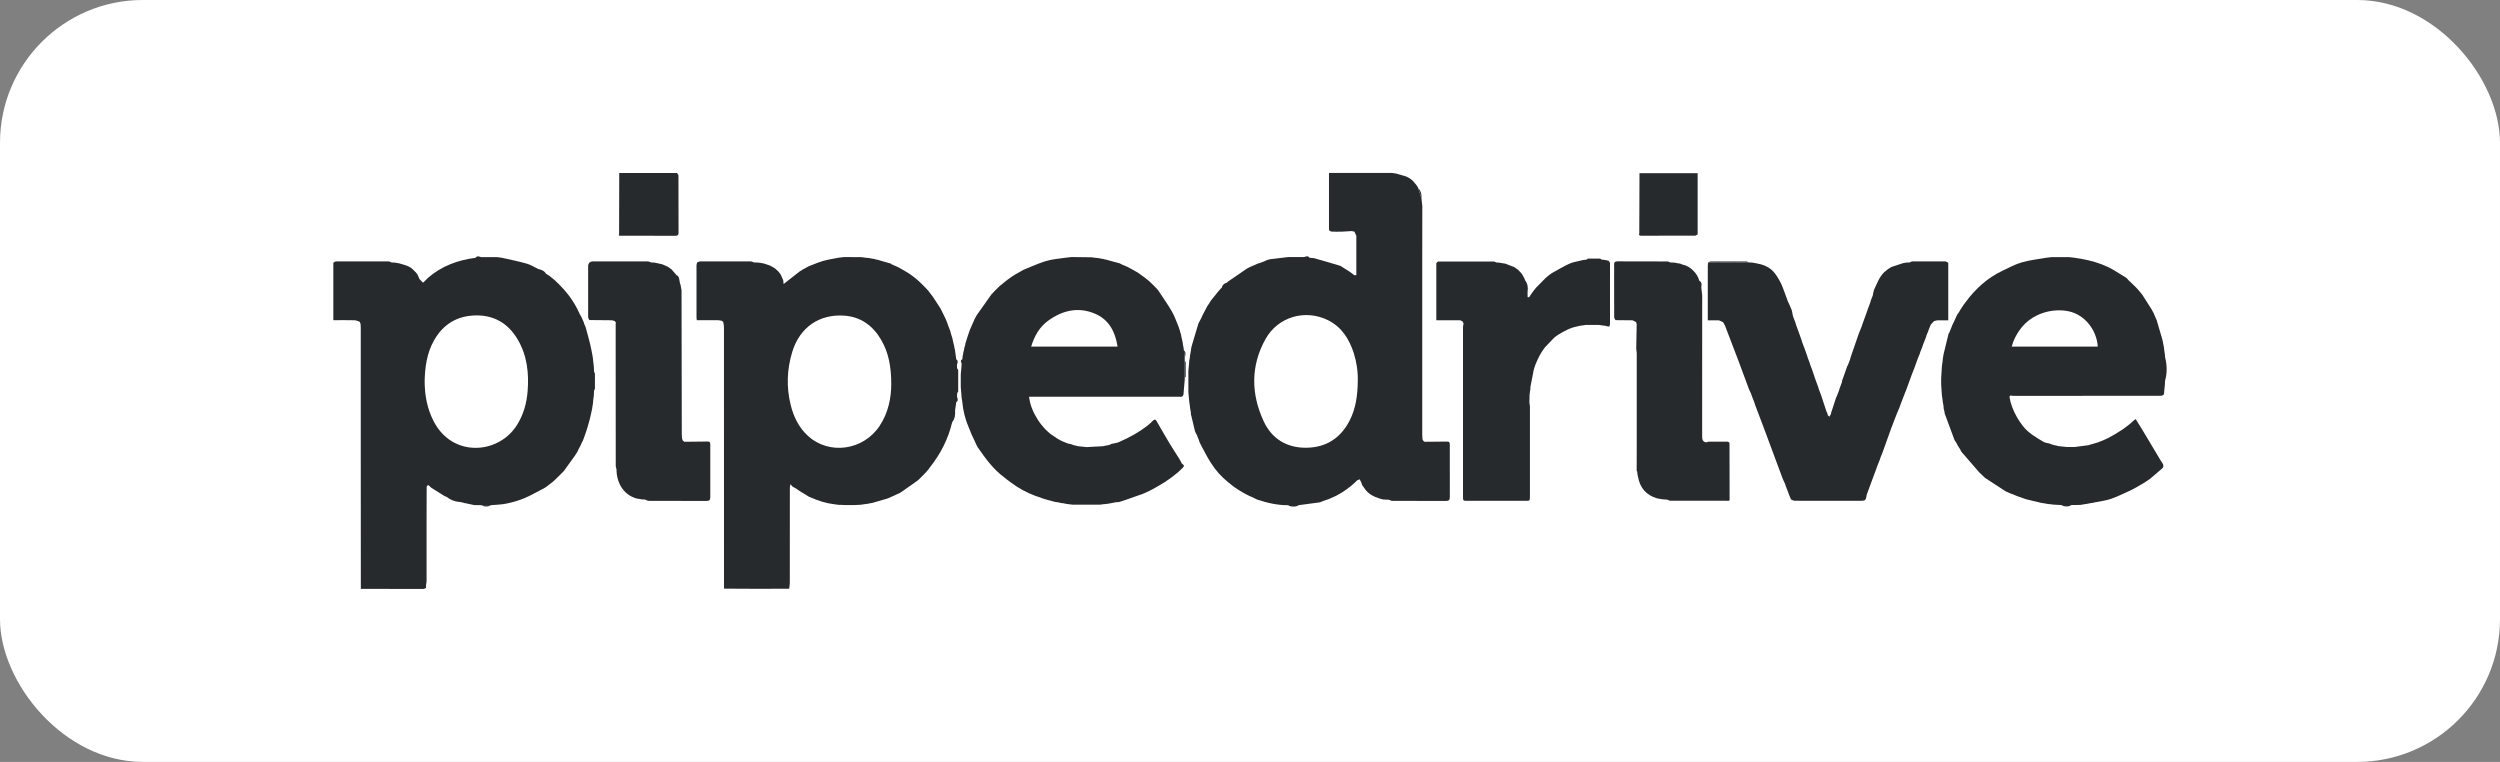 <svg width="105" height="32" viewBox="0 0 105 32" fill="none" xmlns="http://www.w3.org/2000/svg">
<rect x="0" y="0" width="105" height="32" fill="#808080" stroke="none"/>
<rect width="105" height="32" rx="6" fill="white"/>
<path d="M51.875 20.488L51.88 20.48L51.875 20.488Z" fill="#262A2D"/>
<path d="M49.757 15.035C49.746 14.928 49.734 14.821 49.723 14.714C49.718 14.675 49.714 14.636 49.709 14.598L49.684 14.482C49.681 14.453 49.678 14.424 49.675 14.395C49.657 14.317 49.64 14.24 49.623 14.163L49.599 14.039C49.589 14.012 49.58 13.986 49.571 13.959C49.567 13.94 49.564 13.921 49.559 13.901C49.54 13.843 49.521 13.785 49.502 13.727C49.41 13.513 49.338 13.287 49.222 13.086C49.048 12.783 48.842 12.496 48.649 12.202C48.631 12.179 48.613 12.157 48.595 12.134L48.451 11.989L48.334 11.873L48.241 11.788L48.162 11.724L48.06 11.646L47.843 11.487L47.775 11.441L47.698 11.398L47.627 11.356L47.495 11.285L47.363 11.213L47.322 11.196L47.099 11.1L47.059 11.078L47.027 11.061L46.568 10.936L46.481 10.909L46.425 10.902L46.338 10.877L46.253 10.863L46.118 10.838L46.017 10.829L45.843 10.806L45.002 10.796L44.77 10.822C44.545 10.854 44.318 10.877 44.096 10.922C43.937 10.958 43.782 11.006 43.632 11.067C43.416 11.149 43.204 11.241 42.99 11.33L42.655 11.52L42.549 11.586L42.48 11.631L42.378 11.704L42.307 11.754L41.985 12.015L41.929 12.071L41.781 12.216C41.753 12.245 41.726 12.274 41.698 12.306L41.64 12.365L41.026 13.232C40.992 13.296 40.957 13.359 40.922 13.422C40.917 13.436 40.911 13.45 40.906 13.464C40.848 13.597 40.789 13.731 40.73 13.865C40.703 13.944 40.676 14.023 40.649 14.102C40.616 14.205 40.583 14.309 40.551 14.412L40.534 14.508C40.524 14.537 40.515 14.566 40.505 14.595L40.497 14.653C40.486 14.699 40.474 14.744 40.463 14.79C40.458 14.822 40.452 14.855 40.447 14.888C40.442 14.912 40.436 14.936 40.431 14.961L40.418 15.09C40.324 15.133 40.36 15.199 40.389 15.264C40.387 15.312 40.384 15.36 40.381 15.409C40.372 15.515 40.362 15.621 40.352 15.728V16.255C40.361 16.361 40.37 16.467 40.379 16.574C40.381 16.613 40.384 16.651 40.386 16.69L40.415 16.864C40.446 17.239 40.537 17.606 40.686 17.951L40.764 18.139L40.803 18.24L40.933 18.516C40.98 18.613 41.017 18.717 41.078 18.806C41.397 19.267 41.726 19.718 42.185 20.055L42.284 20.135L42.331 20.17L42.434 20.249C42.756 20.492 43.111 20.687 43.489 20.828L43.568 20.854L43.607 20.865L43.779 20.931L43.837 20.947L43.911 20.973L43.954 20.982L44.041 21.011L44.099 21.02L44.185 21.048L44.243 21.061L44.323 21.082L44.447 21.099L44.562 21.128L44.648 21.135L44.793 21.164L44.88 21.175L45.046 21.197H46.2L46.334 21.178L46.509 21.161L46.567 21.151L46.709 21.126L46.854 21.096L46.933 21.089H46.988C47.078 21.06 47.169 21.033 47.259 21.002C47.507 20.915 47.754 20.828 48.001 20.741L48.246 20.631L48.318 20.594L48.508 20.493L48.927 20.245L49.03 20.173L49.084 20.137L49.203 20.052L49.396 19.901L49.493 19.82L49.675 19.646C49.747 19.568 49.742 19.543 49.638 19.47C49.602 19.404 49.57 19.335 49.53 19.271C49.392 19.048 49.246 18.83 49.111 18.605C48.928 18.299 48.752 17.99 48.574 17.682C48.532 17.609 48.487 17.605 48.426 17.664C48.367 17.727 48.303 17.787 48.236 17.842C47.857 18.145 47.434 18.377 46.989 18.57C46.912 18.603 46.824 18.612 46.741 18.632L46.686 18.64L46.637 18.669L46.531 18.702L46.473 18.709L46.328 18.741L45.634 18.778L45.315 18.744L45.258 18.737L45.172 18.713L45.115 18.705L44.97 18.65L44.894 18.638L44.852 18.627L44.661 18.552L44.562 18.507L44.43 18.435L44.156 18.251L44.087 18.2L43.923 18.049L43.869 17.991L43.83 17.947L43.722 17.818L43.686 17.771L43.636 17.701L43.58 17.616C43.395 17.323 43.261 17.009 43.22 16.662H49.517C49.56 16.662 49.607 16.671 49.646 16.657C49.672 16.648 49.687 16.605 49.706 16.577L49.722 16.372L49.755 15.995L49.76 15.85C49.76 15.627 49.76 15.404 49.76 15.181L49.757 15.035ZM44.034 13.461C44.64 13.026 45.31 12.876 46.012 13.185C46.586 13.439 46.842 13.943 46.938 14.557H43.309C43.444 14.11 43.661 13.728 44.034 13.461Z" fill="#262A2D"/>
<path d="M81.827 11.038C81.787 11.018 81.747 10.98 81.707 10.98C81.246 10.976 80.786 10.976 80.326 10.98C80.285 10.98 80.244 11.009 80.203 11.023L80.058 11.028L79.913 11.057L79.436 11.214L79.308 11.294L79.261 11.329L79.133 11.437C78.922 11.64 78.835 11.916 78.71 12.17C78.698 12.218 78.686 12.267 78.673 12.315L78.662 12.394L78.566 12.644L78.549 12.713L78.446 12.987L78.433 13.032L78.216 13.63C78.209 13.653 78.202 13.675 78.196 13.698L78.064 14.025L77.747 14.946L77.722 15.022C77.716 15.045 77.711 15.068 77.705 15.091C77.673 15.175 77.64 15.259 77.608 15.343L77.582 15.383L77.571 15.416C77.51 15.59 77.448 15.763 77.388 15.935L77.367 15.993C77.367 16.012 77.364 16.03 77.363 16.048C77.328 16.141 77.293 16.234 77.259 16.327C77.253 16.35 77.247 16.372 77.241 16.395L77.144 16.647L77.12 16.687C77.116 16.699 77.112 16.711 77.108 16.723C77.049 16.904 76.99 17.085 76.931 17.266L76.906 17.332C76.906 17.349 76.906 17.365 76.904 17.381L76.855 17.627C76.871 17.545 76.888 17.463 76.904 17.381L76.835 17.5L76.766 17.438L76.814 17.63L76.766 17.438L76.757 17.382L76.706 17.264L76.482 16.588L76.378 16.311C76.375 16.296 76.372 16.282 76.369 16.266L76.266 15.991L76.105 15.518C76.08 15.454 76.056 15.389 76.031 15.325C76.028 15.311 76.025 15.296 76.021 15.283L75.918 15.005C75.914 14.99 75.91 14.976 75.907 14.96L75.788 14.626C75.778 14.602 75.769 14.579 75.76 14.556C75.736 14.492 75.712 14.429 75.689 14.367C75.682 14.344 75.676 14.321 75.67 14.298L75.529 13.9L75.454 13.7L75.425 13.613C75.422 13.598 75.418 13.584 75.415 13.569L75.31 13.294L75.293 13.227C75.278 13.153 75.272 13.076 75.245 13.006C75.195 12.877 75.133 12.754 75.076 12.627L75.065 12.585L74.962 12.308C74.902 12.157 74.856 11.997 74.778 11.855C74.686 11.687 74.589 11.512 74.456 11.379C74.272 11.196 74.028 11.102 73.768 11.06L73.594 11.028L73.452 11.022L71.736 11.029C71.733 11.077 71.727 11.125 71.727 11.174C71.727 11.851 71.727 12.527 71.727 13.204V13.454H72.198L72.368 13.531C72.397 13.573 72.423 13.617 72.445 13.663C72.643 14.177 72.84 14.692 73.035 15.208C73.177 15.582 73.314 15.959 73.452 16.334L73.56 16.573L73.571 16.619L73.679 16.892C73.683 16.906 73.687 16.921 73.692 16.933C73.699 16.958 73.707 16.983 73.715 17.008C73.831 17.317 73.951 17.625 74.067 17.935C74.336 18.657 74.605 19.381 74.873 20.105C74.909 20.184 74.944 20.264 74.98 20.343C74.984 20.359 74.988 20.374 74.992 20.389L75.098 20.662L75.144 20.791L75.212 20.953C75.218 20.958 75.221 20.966 75.221 20.974C75.271 20.994 75.322 21.032 75.372 21.032C76.285 21.036 77.199 21.035 78.112 21.035C78.352 21.035 78.366 21.022 78.404 20.771C78.56 20.348 78.717 19.925 78.874 19.502L78.95 19.312C78.965 19.269 78.979 19.225 78.994 19.183L79.054 19.038L79.129 18.83C79.228 18.553 79.326 18.275 79.427 17.999C79.503 17.793 79.584 17.59 79.663 17.385C79.706 17.284 79.749 17.182 79.792 17.08L79.804 17.037L80.022 16.468L80.044 16.427L80.056 16.39L80.296 15.731C80.331 15.64 80.367 15.549 80.403 15.458L80.534 15.094L80.634 14.848C80.638 14.833 80.642 14.819 80.645 14.804L80.751 14.532L80.764 14.485L80.895 14.152L80.914 14.08L80.981 13.921C80.986 13.906 80.99 13.892 80.994 13.876L81.096 13.628L81.232 13.486L81.368 13.453H81.827V11.038Z" fill="#262A2D"/>
<path d="M72.639 18.601C72.614 18.583 72.59 18.55 72.565 18.549C72.3 18.546 72.035 18.546 71.769 18.549C71.738 18.554 71.707 18.564 71.679 18.578C71.516 18.571 71.49 18.462 71.49 18.329C71.49 16.357 71.491 14.384 71.492 12.411C71.481 12.308 71.47 12.206 71.458 12.103C71.458 12.085 71.455 12.066 71.454 12.048C71.483 11.942 71.469 11.849 71.367 11.785C71.303 11.5 70.99 11.169 70.666 11.113L70.565 11.071L70.463 11.057L70.318 11.029L70.146 11.022L68.064 11.029L70.146 11.022C70.109 11.008 70.072 10.981 70.035 10.981C69.335 10.978 68.634 10.981 67.933 10.977C67.823 10.977 67.788 11.021 67.793 11.125C67.798 11.284 67.793 11.444 67.793 11.603C67.793 12.178 67.793 12.753 67.796 13.328C67.796 13.367 67.831 13.407 67.849 13.446L68.572 13.453L68.717 13.529C68.725 13.562 68.733 13.595 68.741 13.628C68.734 13.969 68.727 14.31 68.722 14.65C68.725 14.711 68.732 14.772 68.743 14.832V18.777C68.742 19.111 68.741 19.444 68.74 19.778C68.74 19.784 68.753 19.791 68.76 19.797L68.776 19.936C68.783 19.967 68.79 19.997 68.797 20.027C68.878 20.491 69.14 20.795 69.594 20.93L69.808 20.969L70.024 20.985C70.07 21.001 70.115 21.031 70.16 21.031C70.944 21.034 71.728 21.034 72.512 21.031C72.565 21.031 72.655 21.068 72.644 20.951C72.643 20.169 72.641 19.385 72.639 18.601Z" fill="#262A2D"/>
<path d="M29.832 19.767C29.832 19.41 29.832 19.052 29.832 18.694C29.832 18.618 29.833 18.543 29.726 18.544L28.741 18.554C28.717 18.533 28.692 18.512 28.668 18.492L28.643 18.398C28.641 18.34 28.635 18.282 28.635 18.224C28.632 16.213 28.628 14.201 28.625 12.189C28.616 12.141 28.607 12.092 28.596 12.044L28.59 11.988L28.561 11.901C28.556 11.877 28.551 11.853 28.546 11.829C28.526 11.725 28.53 11.61 28.412 11.554C28.345 11.476 28.277 11.398 28.209 11.319L28.075 11.22L27.977 11.171L27.816 11.101L27.628 11.058L27.483 11.029L27.34 11.022L26.56 11.025L27.34 11.022C27.299 11.007 27.258 10.98 27.216 10.98C26.434 10.977 25.653 10.977 24.872 10.98C24.833 10.98 24.793 11.011 24.754 11.028L24.752 11.031C24.735 11.069 24.702 11.108 24.702 11.147C24.7 11.873 24.7 12.599 24.702 13.326C24.702 13.364 24.735 13.402 24.753 13.442L25.71 13.451L25.817 13.485L25.866 13.543C25.862 13.562 25.859 13.582 25.858 13.601C25.858 15.592 25.859 17.582 25.861 19.572C25.861 19.616 25.882 19.661 25.893 19.706C25.89 20.242 26.16 20.772 26.732 20.936L26.947 20.971L27.104 20.984C27.148 21.002 27.191 21.035 27.235 21.035C28.047 21.038 28.859 21.035 29.669 21.04C29.801 21.04 29.834 20.991 29.832 20.869C29.828 20.502 29.832 20.134 29.832 19.767Z" fill="#262A2D"/>
<path d="M60.892 19.593C60.892 19.289 60.892 18.984 60.892 18.681C60.892 18.606 60.881 18.545 60.786 18.546C60.468 18.549 60.15 18.553 59.832 18.555L59.784 18.522L59.745 18.453C59.741 18.391 59.734 18.328 59.734 18.266C59.734 15.811 59.734 13.356 59.734 10.901C59.734 10.152 59.735 9.403 59.737 8.654L59.708 8.393C59.706 8.374 59.705 8.356 59.703 8.337L59.563 7.9L59.547 7.86L59.5 7.786C59.499 7.786 59.497 7.785 59.495 7.785C59.494 7.784 59.493 7.783 59.492 7.782C59.491 7.78 59.49 7.779 59.489 7.777C59.489 7.775 59.489 7.774 59.49 7.772L59.354 7.611L59.325 7.582L59.259 7.529L59.21 7.493L59.078 7.418L58.63 7.287L58.456 7.263H55.817V9.668C55.852 9.689 55.887 9.726 55.923 9.727C56.073 9.734 56.223 9.733 56.373 9.729C56.505 9.725 56.638 9.713 56.771 9.705L56.887 9.73C56.913 9.788 56.94 9.846 56.966 9.904C56.966 10.454 56.966 11.004 56.966 11.555L56.878 11.56L56.8 11.496L56.731 11.445L56.683 11.41L56.558 11.328C56.557 11.329 56.554 11.329 56.553 11.329C56.55 11.329 56.548 11.329 56.546 11.328C56.545 11.327 56.543 11.326 56.542 11.324C56.54 11.322 56.54 11.32 56.539 11.318L56.452 11.265C56.392 11.229 56.336 11.178 56.271 11.158C55.956 11.061 55.639 10.972 55.322 10.881L55.188 10.842L55.003 10.826C54.936 10.73 54.852 10.771 54.771 10.797H54.104L53.872 10.824L53.35 10.887L53.216 10.921L53.077 10.986L52.885 11.055L52.838 11.067L52.595 11.173L52.494 11.215C52.451 11.239 52.407 11.263 52.363 11.286L51.587 11.818L51.525 11.874C51.421 11.903 51.341 11.959 51.319 12.073L51.261 12.134L51.207 12.195L51.123 12.292C51.124 12.294 51.124 12.296 51.123 12.298C51.123 12.3 51.122 12.302 51.121 12.303C51.12 12.305 51.118 12.306 51.116 12.307C51.114 12.307 51.113 12.308 51.111 12.308L51.061 12.372C51 12.448 50.939 12.523 50.878 12.598L50.824 12.678L50.765 12.773L50.709 12.854L50.615 13.032C50.572 13.114 50.53 13.197 50.487 13.279L50.472 13.322L50.334 13.585L50.048 14.542L50.023 14.67L50.016 14.746C50.005 14.804 49.994 14.862 49.983 14.92C49.98 14.949 49.978 14.976 49.975 15.004C49.966 15.053 49.958 15.102 49.949 15.151C49.946 15.189 49.943 15.226 49.941 15.264C49.931 15.367 49.921 15.47 49.912 15.573C49.912 15.872 49.912 16.172 49.912 16.471C49.922 16.574 49.931 16.677 49.941 16.78C49.943 16.809 49.946 16.837 49.948 16.865C49.958 16.933 49.968 17.001 49.977 17.068L49.982 17.124C49.994 17.191 50.006 17.259 50.017 17.327L50.02 17.407L50.044 17.501C50.092 17.704 50.141 17.908 50.189 18.111L50.239 18.225C50.241 18.225 50.243 18.225 50.246 18.226C50.248 18.227 50.25 18.228 50.251 18.229C50.253 18.231 50.254 18.233 50.255 18.235C50.256 18.237 50.256 18.239 50.256 18.241L50.355 18.488C50.361 18.511 50.368 18.534 50.374 18.557L50.44 18.692C50.578 18.942 50.701 19.202 50.857 19.441C51.052 19.75 51.297 20.025 51.582 20.253L51.762 20.398L51.812 20.436L51.878 20.482L52.054 20.6C52.056 20.6 52.058 20.599 52.06 20.6C52.062 20.6 52.064 20.601 52.066 20.601C52.068 20.602 52.069 20.604 52.071 20.605C52.072 20.607 52.073 20.609 52.073 20.61C52.134 20.646 52.194 20.682 52.255 20.717L52.334 20.758C52.379 20.78 52.424 20.804 52.468 20.827L52.567 20.869L52.799 20.981C53.222 21.123 53.653 21.222 54.104 21.218C54.188 21.295 54.455 21.296 54.539 21.218L55.438 21.098L55.498 21.072L55.556 21.05L55.728 20.987L55.774 20.976L56.107 20.828L56.192 20.782L56.279 20.731L56.395 20.663L56.598 20.523L56.645 20.483L56.714 20.434L56.886 20.285L56.974 20.2L57.004 20.171L57.107 20.132L57.172 20.256C57.184 20.293 57.197 20.33 57.209 20.367L57.23 20.403L57.268 20.452L57.354 20.575L57.436 20.666L57.499 20.72L57.582 20.78L57.735 20.862H57.746L57.756 20.869L57.93 20.934L57.986 20.95L58.085 20.978L58.336 20.989L60.664 20.984L58.336 20.989C58.381 21.006 58.426 21.036 58.471 21.036C59.224 21.039 59.976 21.036 60.729 21.04C60.86 21.04 60.894 20.993 60.893 20.87C60.889 20.443 60.892 20.018 60.892 19.593ZM56.673 17.686C56.29 18.414 55.685 18.796 54.864 18.805C54.044 18.813 53.418 18.431 53.075 17.695C52.541 16.545 52.525 15.367 53.149 14.244C53.675 13.3 54.819 12.976 55.774 13.447C56.349 13.731 56.661 14.233 56.855 14.819C56.977 15.201 57.036 15.602 57.027 16.003C57.019 16.588 56.95 17.159 56.673 17.686Z" fill="#262A2D"/>
<path d="M26.094 9.901C26.852 9.903 27.61 9.901 28.368 9.903C28.459 9.903 28.499 9.871 28.499 9.776C28.497 8.975 28.499 8.174 28.495 7.373C28.495 7.338 28.455 7.302 28.435 7.267H26.008V7.456C26.006 8.243 26.004 9.03 26.002 9.817C25.964 9.919 26.048 9.901 26.094 9.901Z" fill="#262A2D"/>
<path d="M67.558 10.949C67.554 10.95 67.549 10.95 67.545 10.949C67.541 10.948 67.537 10.947 67.533 10.944L67.388 10.915L67.274 10.906C67.248 10.89 67.222 10.863 67.195 10.862C67.034 10.858 66.871 10.858 66.71 10.862C66.683 10.862 66.657 10.891 66.631 10.906L66.517 10.916L66.401 10.942C66.238 10.985 66.066 11.006 65.915 11.075C65.659 11.191 65.416 11.341 65.168 11.476L65.067 11.551C65.067 11.553 65.066 11.555 65.065 11.556C65.064 11.558 65.063 11.559 65.061 11.56C65.06 11.561 65.058 11.562 65.056 11.562C65.055 11.562 65.053 11.562 65.051 11.562L64.923 11.67L64.519 12.078L64.465 12.146L64.428 12.192L64.376 12.259C64.377 12.263 64.376 12.268 64.373 12.271C64.37 12.275 64.367 12.277 64.362 12.278L64.292 12.379C64.292 12.383 64.291 12.386 64.289 12.389C64.286 12.392 64.283 12.394 64.279 12.395L64.234 12.466C64.235 12.469 64.235 12.473 64.234 12.476C64.232 12.479 64.229 12.482 64.226 12.483H64.16C64.16 12.412 64.159 12.341 64.157 12.27C64.181 12.098 64.174 11.932 64.062 11.786L64.01 11.664L63.933 11.53L63.888 11.467L63.759 11.332L63.599 11.218L63.33 11.115L63.228 11.074L63.126 11.058L62.952 11.029L62.84 11.023C62.807 11.009 62.774 10.984 62.742 10.983C61.968 10.981 61.195 10.981 60.422 10.983C60.389 10.983 60.357 11.024 60.325 11.046V13.451H61.324L61.421 13.492C61.437 13.523 61.454 13.554 61.47 13.585C61.458 13.63 61.45 13.676 61.446 13.722C61.445 16.098 61.445 18.474 61.446 20.849C61.446 21.034 61.446 21.035 61.633 21.035C62.445 21.035 63.256 21.035 64.067 21.035C64.257 21.035 64.257 21.034 64.257 20.838C64.257 19.583 64.257 18.328 64.257 17.072C64.254 17.021 64.246 16.97 64.235 16.92C64.232 16.946 64.229 16.972 64.226 16.998C64.229 16.972 64.232 16.946 64.235 16.92C64.237 16.804 64.24 16.689 64.242 16.574L64.271 16.371C64.275 16.323 64.278 16.275 64.282 16.226L64.389 15.682C64.426 15.406 64.549 15.163 64.671 14.918L64.747 14.79L64.816 14.686L64.89 14.585L65.269 14.19L65.333 14.139L65.383 14.102L65.45 14.055C65.705 13.902 65.963 13.756 66.262 13.707L66.349 13.682L66.434 13.674L66.608 13.646L67.156 13.648L67.331 13.672L67.416 13.681C67.469 13.699 67.525 13.712 67.581 13.717C67.594 13.717 67.62 13.648 67.62 13.611C67.622 12.757 67.622 11.904 67.62 11.051C67.618 11.018 67.579 10.983 67.558 10.949Z" fill="#262A2D"/>
<path d="M68.952 9.9C69.699 9.9 70.446 9.9 71.193 9.898C71.229 9.898 71.265 9.861 71.301 9.842V7.274H68.858V7.439C68.856 8.226 68.853 9.014 68.85 9.801C68.815 9.905 68.888 9.9 68.952 9.9Z" fill="#262A2D"/>
<path d="M71.84 10.982C71.805 10.982 71.771 11.014 71.736 11.03L73.452 11.023C73.42 11.009 73.388 10.983 73.356 10.982C72.851 10.98 72.346 10.98 71.84 10.982Z" fill="#262A2D"/>
<path d="M40.198 15.469L40.191 15.323C40.216 15.242 40.26 15.158 40.162 15.092C40.145 14.965 40.128 14.839 40.111 14.712L40.084 14.596L40.076 14.538C40.067 14.5 40.057 14.461 40.047 14.422L40 14.209L39.931 13.987C39.926 13.964 39.921 13.94 39.916 13.917L39.811 13.64C39.798 13.605 39.786 13.57 39.773 13.535L39.746 13.463L39.696 13.35C39.658 13.273 39.619 13.195 39.582 13.118L39.505 12.965L39.438 12.857L39.196 12.489L39.15 12.421C39.146 12.421 39.142 12.419 39.14 12.416C39.137 12.413 39.136 12.409 39.136 12.405L39.037 12.276L38.996 12.221L38.914 12.131L38.912 12.129C38.889 12.104 38.865 12.079 38.84 12.053L38.622 11.838L38.532 11.757L38.434 11.676L38.388 11.64L38.32 11.587C38.318 11.588 38.316 11.587 38.314 11.587C38.312 11.586 38.31 11.585 38.309 11.584C38.307 11.583 38.306 11.581 38.304 11.579C38.303 11.578 38.303 11.576 38.303 11.574L38.188 11.493H38.186L38.114 11.446L37.781 11.254L37.707 11.215L37.606 11.171L37.447 11.099C37.444 11.099 37.443 11.099 37.441 11.098C37.439 11.098 37.437 11.097 37.435 11.095C37.434 11.094 37.433 11.092 37.432 11.091C37.431 11.089 37.431 11.087 37.431 11.085L37.396 11.065L36.967 10.943L36.88 10.914L36.824 10.906L36.708 10.874L36.65 10.866L36.49 10.836L36.386 10.828L36.183 10.801L35.458 10.796L35.226 10.823C35.009 10.867 34.789 10.897 34.577 10.957C34.365 11.018 34.168 11.107 33.964 11.184L33.776 11.288C33.774 11.291 33.771 11.294 33.767 11.296C33.763 11.297 33.759 11.298 33.755 11.296L33.574 11.41L32.911 11.929C32.905 11.863 32.901 11.818 32.896 11.772L32.799 11.551C32.795 11.549 32.792 11.546 32.789 11.543C32.787 11.539 32.787 11.534 32.787 11.53C32.772 11.508 32.756 11.486 32.741 11.464L32.701 11.414L32.579 11.298L32.531 11.26L32.343 11.155L32.3 11.139L32.084 11.067L31.924 11.038L31.834 11.028L31.663 11.021C31.621 11.007 31.579 10.981 31.538 10.98C30.826 10.978 30.114 10.978 29.402 10.98C29.361 10.98 29.32 11.009 29.279 11.023C29.266 11.062 29.257 11.103 29.253 11.144C29.252 11.877 29.252 12.611 29.253 13.344C29.255 13.378 29.259 13.413 29.266 13.447C29.563 13.447 29.852 13.445 30.141 13.447C30.202 13.452 30.263 13.461 30.322 13.476L30.377 13.528C30.391 13.593 30.401 13.659 30.406 13.725C30.408 17.338 30.408 20.951 30.408 24.564C30.408 24.617 30.41 24.67 30.411 24.723C30.879 24.726 31.347 24.73 31.814 24.73C32.258 24.73 32.702 24.728 33.145 24.726L33.157 24.642C33.162 24.584 33.172 24.526 33.172 24.471C33.172 23.147 33.172 21.823 33.174 20.5C33.178 20.445 33.187 20.39 33.201 20.337C33.229 20.369 33.256 20.402 33.283 20.434L33.315 20.455L33.431 20.516L33.5 20.564L33.604 20.635L33.729 20.712C33.733 20.711 33.737 20.712 33.741 20.714C33.745 20.716 33.748 20.719 33.749 20.723L33.977 20.863C34.002 20.873 34.028 20.884 34.054 20.895C34.366 21.032 34.687 21.136 35.027 21.177L35.209 21.202L35.492 21.211L35.55 21.213H35.811H35.869L36.146 21.2L36.337 21.172L36.422 21.163L36.567 21.133L36.623 21.126L36.712 21.101L37.292 20.932L37.695 20.749L37.703 20.741H37.714L37.81 20.697L38.492 20.217L38.593 20.137L38.852 19.876L38.938 19.784L39.002 19.703L39.052 19.633C39.503 19.067 39.825 18.438 39.992 17.732C40.108 17.587 40.125 17.417 40.114 17.239L40.163 16.889C40.263 16.824 40.217 16.74 40.194 16.657L40.201 16.512C40.216 16.486 40.243 16.46 40.244 16.434C40.247 16.137 40.247 15.84 40.244 15.544C40.241 15.521 40.213 15.495 40.198 15.469ZM36.942 17.89C36.258 18.919 34.825 19.121 33.935 18.308C33.551 17.958 33.333 17.507 33.21 17.013C33.023 16.265 33.05 15.519 33.274 14.782C33.584 13.757 34.405 13.179 35.469 13.258C36.158 13.309 36.658 13.679 37.003 14.263C37.327 14.812 37.432 15.416 37.433 16.137C37.43 16.702 37.315 17.33 36.942 17.89Z" fill="#262A2D"/>
<path d="M90.934 15.006L90.924 14.876L90.894 14.683L90.887 14.599C90.866 14.492 90.845 14.386 90.825 14.28L90.582 13.452L90.475 13.208L90.462 13.167L90.357 12.976C90.23 12.776 90.102 12.576 89.974 12.376L89.921 12.309L89.884 12.266L89.774 12.136C89.726 12.087 89.678 12.039 89.631 11.992L89.542 11.905L89.513 11.877L89.418 11.792C89.374 11.746 89.337 11.689 89.285 11.655C89.103 11.539 88.917 11.43 88.734 11.318L88.543 11.219L88.443 11.176L88.28 11.105C87.903 10.96 87.509 10.879 87.11 10.823L86.907 10.8H86.153L85.95 10.825C85.606 10.886 85.254 10.922 84.919 11.018C84.635 11.1 84.368 11.246 84.098 11.374C83.469 11.675 82.97 12.128 82.558 12.686L82.506 12.756C82.507 12.758 82.507 12.76 82.507 12.762C82.506 12.764 82.505 12.765 82.504 12.767C82.503 12.768 82.502 12.77 82.5 12.77C82.498 12.771 82.496 12.772 82.494 12.771L82.446 12.839C82.447 12.843 82.447 12.847 82.445 12.851C82.443 12.854 82.44 12.857 82.436 12.858L82.364 12.964L82.254 13.147L82.209 13.203C82.168 13.291 82.128 13.379 82.087 13.467C82.053 13.538 82.018 13.61 81.984 13.682L81.97 13.728L81.869 13.973C81.869 13.975 81.869 13.977 81.868 13.979C81.868 13.981 81.866 13.983 81.865 13.985C81.863 13.987 81.861 13.988 81.859 13.989C81.857 13.99 81.855 13.99 81.853 13.99L81.837 14.027C81.769 14.304 81.702 14.582 81.634 14.86C81.622 14.927 81.611 14.995 81.599 15.062L81.592 15.147L81.563 15.35C81.559 15.408 81.555 15.464 81.551 15.521L81.529 15.89C81.529 15.975 81.529 16.061 81.529 16.147L81.551 16.487C81.555 16.534 81.559 16.581 81.563 16.629C81.572 16.687 81.58 16.745 81.589 16.804C81.592 16.833 81.594 16.861 81.597 16.889L81.626 17.034C81.629 17.079 81.633 17.123 81.636 17.168L81.663 17.265C81.664 17.298 81.668 17.331 81.676 17.363C81.814 17.739 81.953 18.114 82.092 18.488L82.167 18.6C82.184 18.633 82.201 18.665 82.218 18.698L82.262 18.773C82.272 18.774 82.275 18.78 82.273 18.789L82.32 18.86C82.324 18.862 82.327 18.865 82.329 18.868C82.33 18.872 82.331 18.876 82.329 18.88L82.379 18.975C82.631 19.266 82.883 19.557 83.136 19.848L83.285 19.989C83.313 20.02 83.343 20.049 83.375 20.074C83.662 20.263 83.951 20.45 84.239 20.637L84.476 20.741L84.489 20.738L84.5 20.744L84.687 20.823L84.79 20.861L85.093 20.968L85.63 21.096L85.746 21.125L85.802 21.13L85.976 21.162L86.061 21.171L86.255 21.195L86.587 21.212C86.674 21.288 86.906 21.289 86.993 21.212L87.37 21.207L87.515 21.183L87.663 21.16L87.808 21.131L87.892 21.121L87.981 21.099C88.211 21.051 88.448 21.027 88.668 20.95C88.953 20.851 89.223 20.711 89.5 20.588L89.691 20.487L89.765 20.446L89.893 20.369C89.894 20.367 89.895 20.366 89.897 20.364C89.898 20.363 89.9 20.362 89.901 20.361C89.903 20.36 89.905 20.36 89.907 20.36C89.909 20.36 89.911 20.36 89.913 20.361L89.982 20.32L90.109 20.242L90.3 20.111C90.478 19.96 90.66 19.811 90.833 19.653C90.861 19.628 90.869 19.556 90.855 19.518C90.83 19.45 90.779 19.392 90.741 19.329C90.501 18.927 90.261 18.525 90.021 18.123C89.917 17.949 89.811 17.78 89.702 17.604C89.677 17.616 89.653 17.629 89.632 17.646C89.309 17.957 88.932 18.19 88.539 18.399L88.296 18.509L88.195 18.547L88.12 18.578L88.064 18.594L87.917 18.639L87.819 18.665L87.714 18.698L87.656 18.706L87.134 18.774H86.815L86.496 18.741L86.439 18.734L86.352 18.709L86.294 18.701L86.187 18.669L86.119 18.646L86.085 18.628C86.001 18.607 85.906 18.602 85.833 18.56C85.516 18.374 85.199 18.192 84.963 17.896C84.776 17.658 84.625 17.393 84.516 17.11L84.444 16.891C84.439 16.867 84.435 16.843 84.43 16.819L84.406 16.717C84.377 16.563 84.5 16.626 84.555 16.626C86.607 16.622 88.659 16.621 90.711 16.624C90.839 16.624 90.903 16.593 90.894 16.46L90.923 16.18C90.926 16.118 90.929 16.056 90.932 15.993C91.027 15.664 91.017 15.335 90.934 15.006ZM84.493 14.558C84.558 14.295 84.678 14.069 84.828 13.857C85.335 13.14 86.231 12.934 86.892 13.076C87.554 13.218 88.06 13.85 88.107 14.558H84.493Z" fill="#262A2D"/>
<path d="M24.95 15.612C24.947 15.535 24.943 15.458 24.94 15.38C24.931 15.302 24.922 15.225 24.911 15.148L24.904 15.062L24.881 14.916C24.852 14.767 24.826 14.617 24.79 14.469C24.732 14.228 24.663 13.989 24.599 13.749C24.576 13.694 24.553 13.638 24.53 13.583C24.527 13.568 24.523 13.552 24.519 13.537L24.41 13.294C24.389 13.263 24.369 13.23 24.352 13.197C24.174 12.79 23.928 12.418 23.624 12.095C23.417 11.87 23.198 11.653 22.932 11.495C22.858 11.371 22.736 11.326 22.605 11.298C22.445 11.221 22.291 11.12 22.122 11.072C21.778 10.975 21.426 10.905 21.076 10.825L20.873 10.799H20.206C20.125 10.773 20.041 10.73 19.974 10.828C19.229 10.924 18.546 11.171 17.973 11.672C17.954 11.691 17.936 11.71 17.917 11.73L17.886 11.759L17.799 11.844L17.767 11.873L17.622 11.726L17.535 11.533L17.489 11.467C17.487 11.467 17.485 11.466 17.483 11.466C17.482 11.464 17.48 11.463 17.479 11.462C17.477 11.46 17.476 11.458 17.476 11.456C17.475 11.454 17.475 11.452 17.475 11.45L17.325 11.301C17.164 11.154 16.954 11.12 16.757 11.059L16.583 11.029L16.438 11.023C16.401 11.008 16.365 10.98 16.328 10.98C15.589 10.977 14.85 10.977 14.111 10.98C14.074 10.98 14.037 11.016 14 11.035V13.448C14.313 13.448 14.607 13.443 14.901 13.451C14.971 13.453 15.04 13.493 15.11 13.516C15.122 13.55 15.134 13.584 15.146 13.618C15.148 13.671 15.152 13.724 15.152 13.777C15.152 15.55 15.152 17.323 15.152 19.095C15.152 20.974 15.153 22.853 15.155 24.732C16.029 24.734 16.903 24.736 17.778 24.736C17.816 24.736 17.854 24.707 17.894 24.693V24.574C17.894 24.565 17.891 24.556 17.89 24.545C17.886 24.527 17.883 24.508 17.881 24.489C17.883 24.508 17.886 24.527 17.89 24.545C17.89 24.555 17.893 24.564 17.894 24.574C17.905 24.524 17.912 24.473 17.916 24.422C17.917 23.602 17.917 22.782 17.916 21.962C17.916 21.456 17.916 20.951 17.92 20.446C17.92 20.42 17.958 20.393 17.978 20.367L17.958 20.348L17.913 20.304L17.958 20.348L17.978 20.367L18.057 20.43L18.115 20.487L18.665 20.831L18.733 20.86H18.744L18.752 20.867C18.915 20.997 19.114 21.073 19.322 21.085L19.419 21.102L19.506 21.129L19.564 21.137L19.68 21.164L19.767 21.181L19.915 21.213L20.234 21.218H20.611C20.827 21.198 21.046 21.197 21.258 21.153C21.519 21.102 21.773 21.026 22.019 20.926C22.318 20.8 22.599 20.633 22.889 20.483L22.962 20.434L22.963 20.433L23.192 20.256L23.224 20.229L23.303 20.16L23.561 19.905L23.681 19.784C23.838 19.565 23.996 19.346 24.154 19.127L24.256 18.965C24.271 18.932 24.285 18.899 24.3 18.866C24.324 18.822 24.348 18.777 24.372 18.733L24.417 18.634C24.44 18.589 24.462 18.543 24.485 18.498C24.535 18.359 24.589 18.221 24.634 18.079C24.686 17.913 24.735 17.744 24.779 17.575C24.815 17.436 24.84 17.295 24.871 17.155L24.906 16.923L24.912 16.838L24.941 16.606C24.944 16.538 24.947 16.471 24.95 16.404C24.963 16.375 24.986 16.346 24.987 16.319C24.99 16.113 24.99 15.907 24.987 15.7C24.986 15.669 24.963 15.64 24.95 15.612ZM22.159 16.446C22.118 16.947 21.983 17.42 21.712 17.852C20.938 19.088 18.997 19.224 18.212 17.69C17.941 17.162 17.835 16.599 17.835 16.002C17.85 15.417 17.927 14.836 18.223 14.307C18.61 13.616 19.204 13.257 19.995 13.247C20.767 13.238 21.347 13.592 21.738 14.25C22.141 14.928 22.222 15.675 22.159 16.446Z" fill="#262A2D"/>
<path d="M49.762 15.179C49.762 15.402 49.762 15.625 49.762 15.848C49.775 15.841 49.798 15.835 49.798 15.828C49.8 15.619 49.8 15.409 49.798 15.199C49.798 15.192 49.775 15.186 49.762 15.179Z" fill="#262A2D"/>
<path d="M59.565 7.9L59.705 8.336C59.712 8.174 59.684 8.022 59.565 7.9Z" fill="#262A2D"/>
<path d="M20.611 21.216H20.234C20.32 21.292 20.526 21.292 20.611 21.216Z" fill="#262A2D"/>
<path d="M49.723 14.714C49.734 14.821 49.746 14.928 49.757 15.035C49.785 14.924 49.832 14.81 49.723 14.714Z" fill="#262A2D"/>
</svg>
